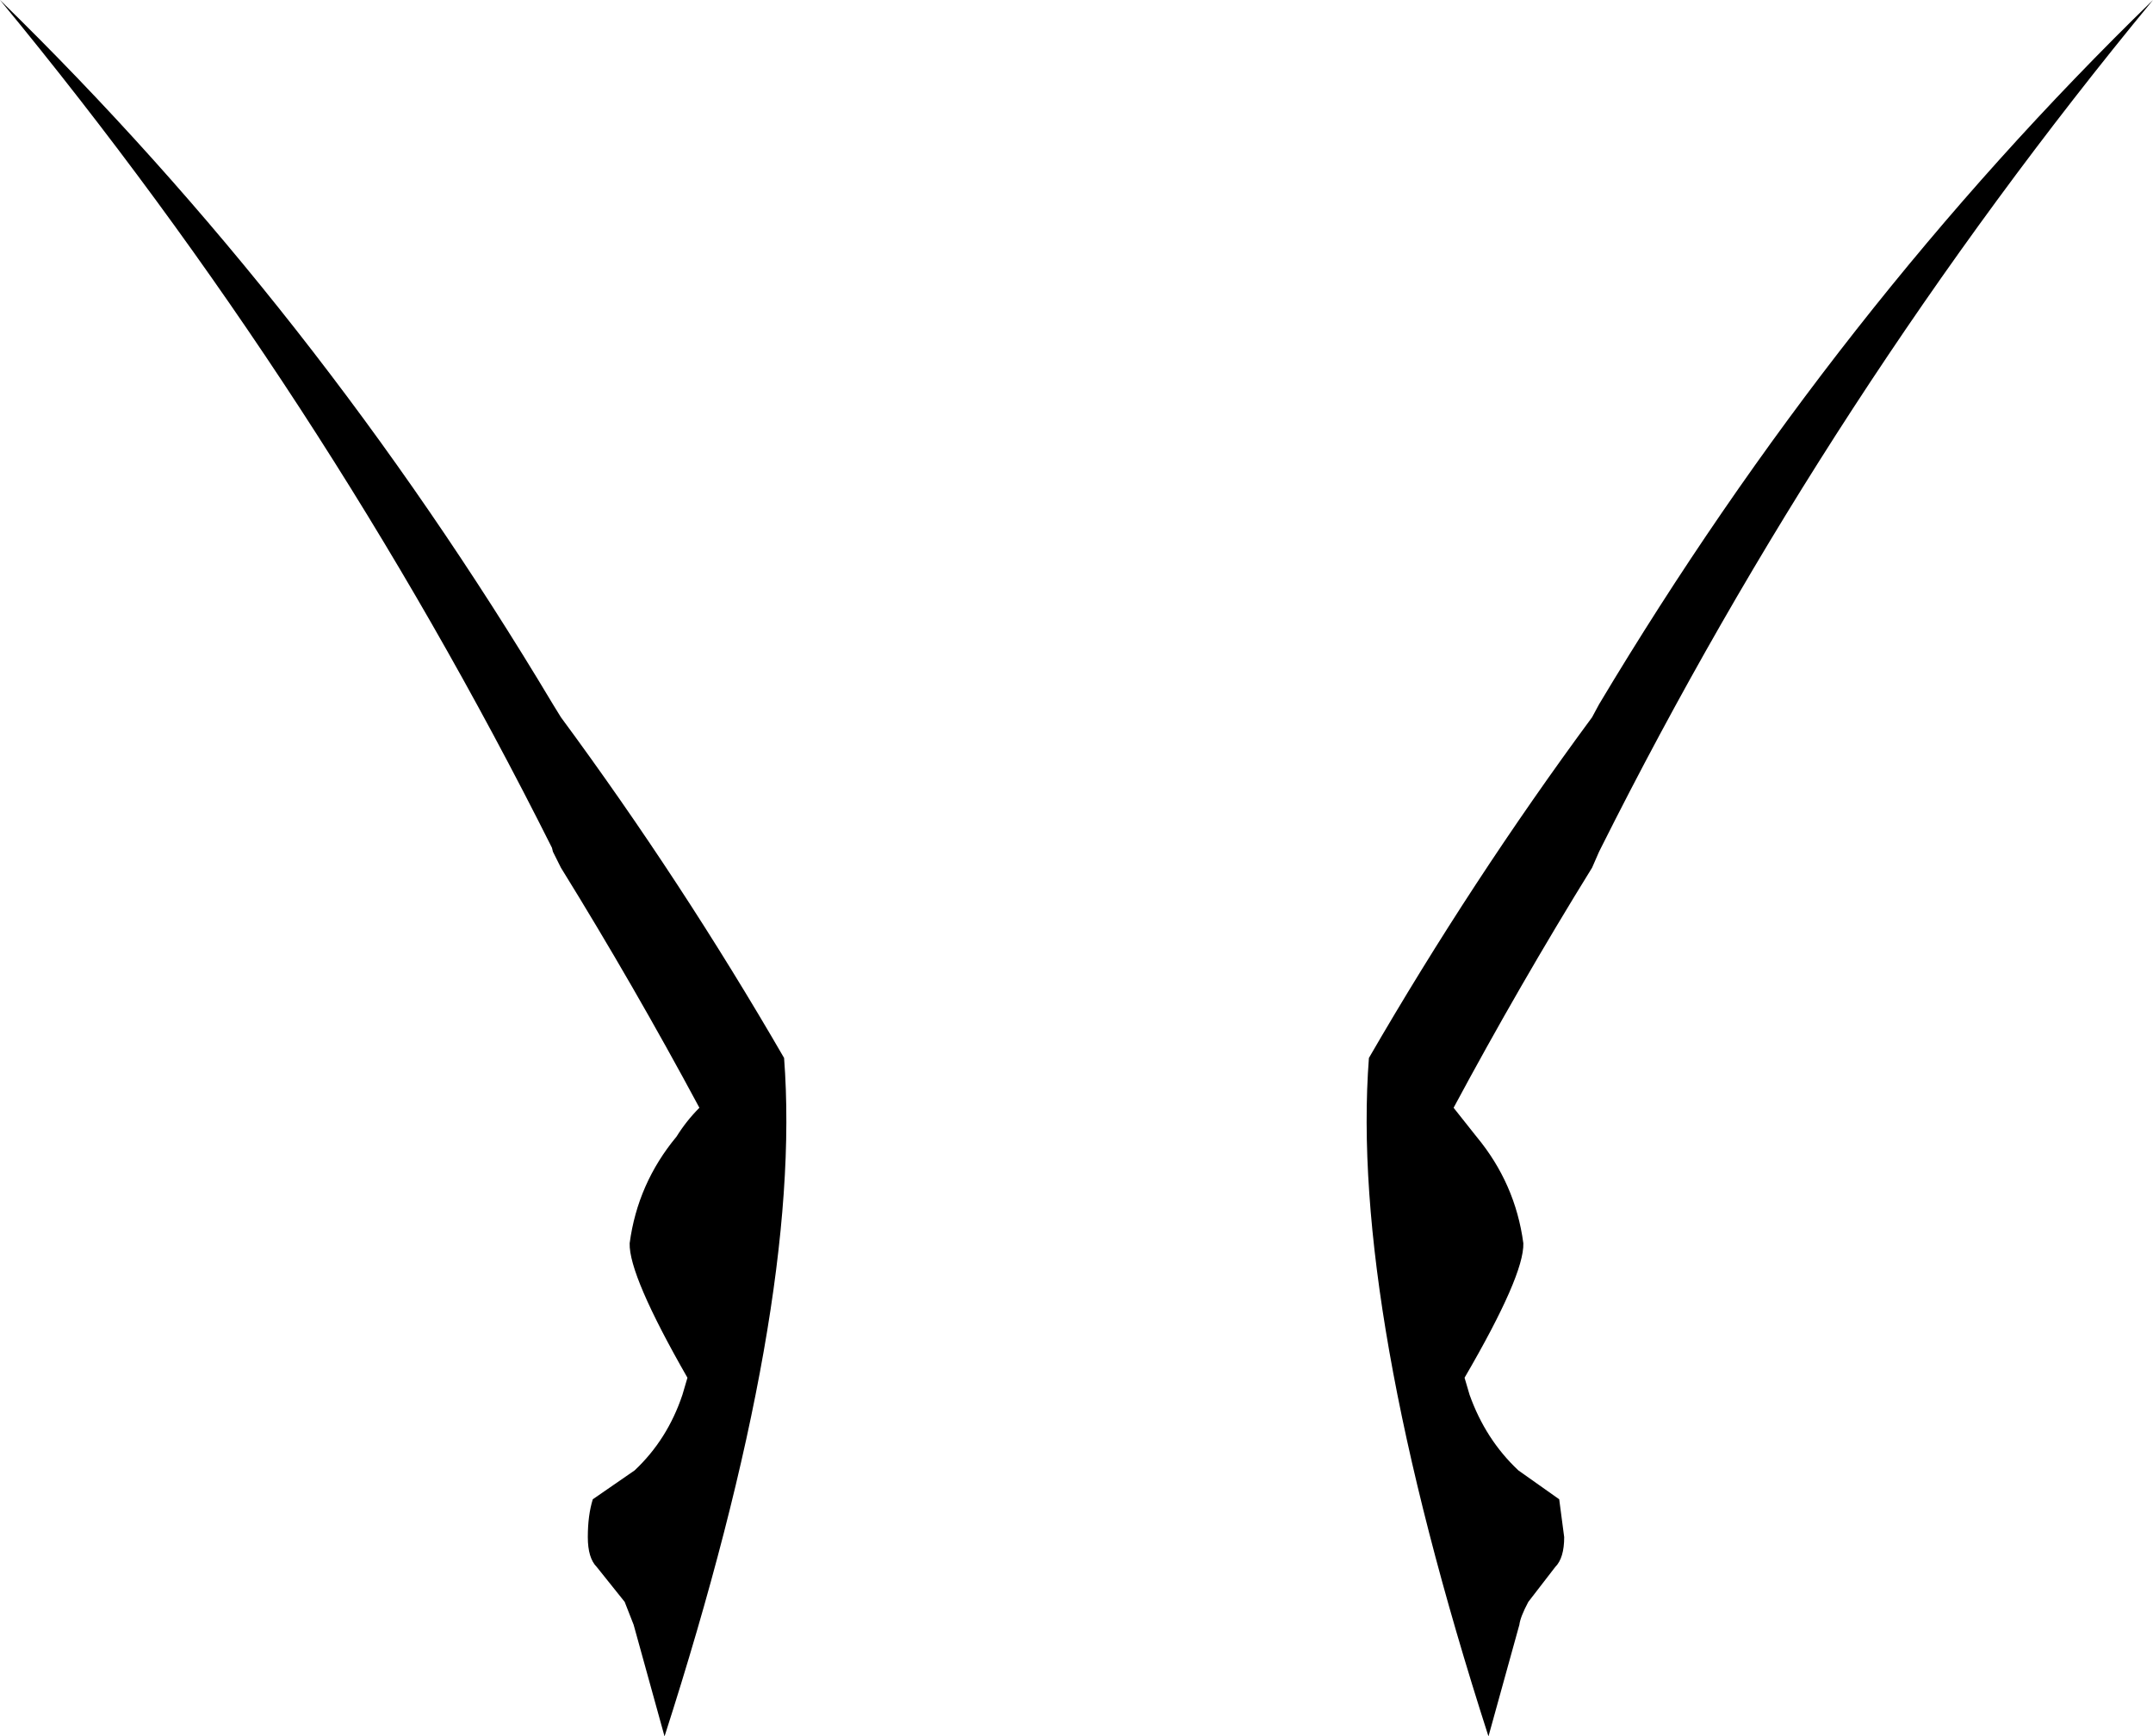 <?xml version="1.0" encoding="UTF-8" standalone="no"?>
<svg xmlns:xlink="http://www.w3.org/1999/xlink" height="87.15px" width="108.05px" xmlns="http://www.w3.org/2000/svg">
  <g transform="matrix(1.0, 0.0, 0.0, 1.0, -345.85, -56.15)">
    <path d="M426.1 91.5 Q438.0 71.6 453.9 56.15 437.65 75.85 426.2 98.7 L426.1 98.9 425.75 99.7 Q422.1 105.6 418.8 111.75 L419.95 113.2 Q421.9 115.55 422.3 118.55 422.35 120.15 419.35 125.3 L419.6 126.15 Q420.4 128.4 422.05 129.95 L424.1 131.4 424.35 133.3 Q424.35 134.35 423.9 134.8 L422.55 136.55 Q422.15 137.3 422.1 137.7 L420.55 143.3 Q413.6 121.7 414.55 109.25 419.7 100.35 425.75 92.15 L426.1 91.5 M373.6 91.5 L374.0 92.15 Q380.05 100.35 385.2 109.25 386.15 121.7 379.2 143.3 L377.65 137.7 377.2 136.55 375.8 134.8 Q375.35 134.35 375.35 133.3 375.35 132.2 375.6 131.4 L377.7 129.95 Q379.35 128.4 380.1 126.15 L380.35 125.3 Q377.4 120.15 377.45 118.55 377.85 115.55 379.8 113.2 380.3 112.4 380.95 111.75 377.65 105.6 374.0 99.7 L373.6 98.9 373.55 98.7 Q362.1 75.85 345.85 56.15 361.7 71.6 373.6 91.5" fill="#000000" fill-rule="evenodd" stroke="none"/>
  </g>
</svg>
